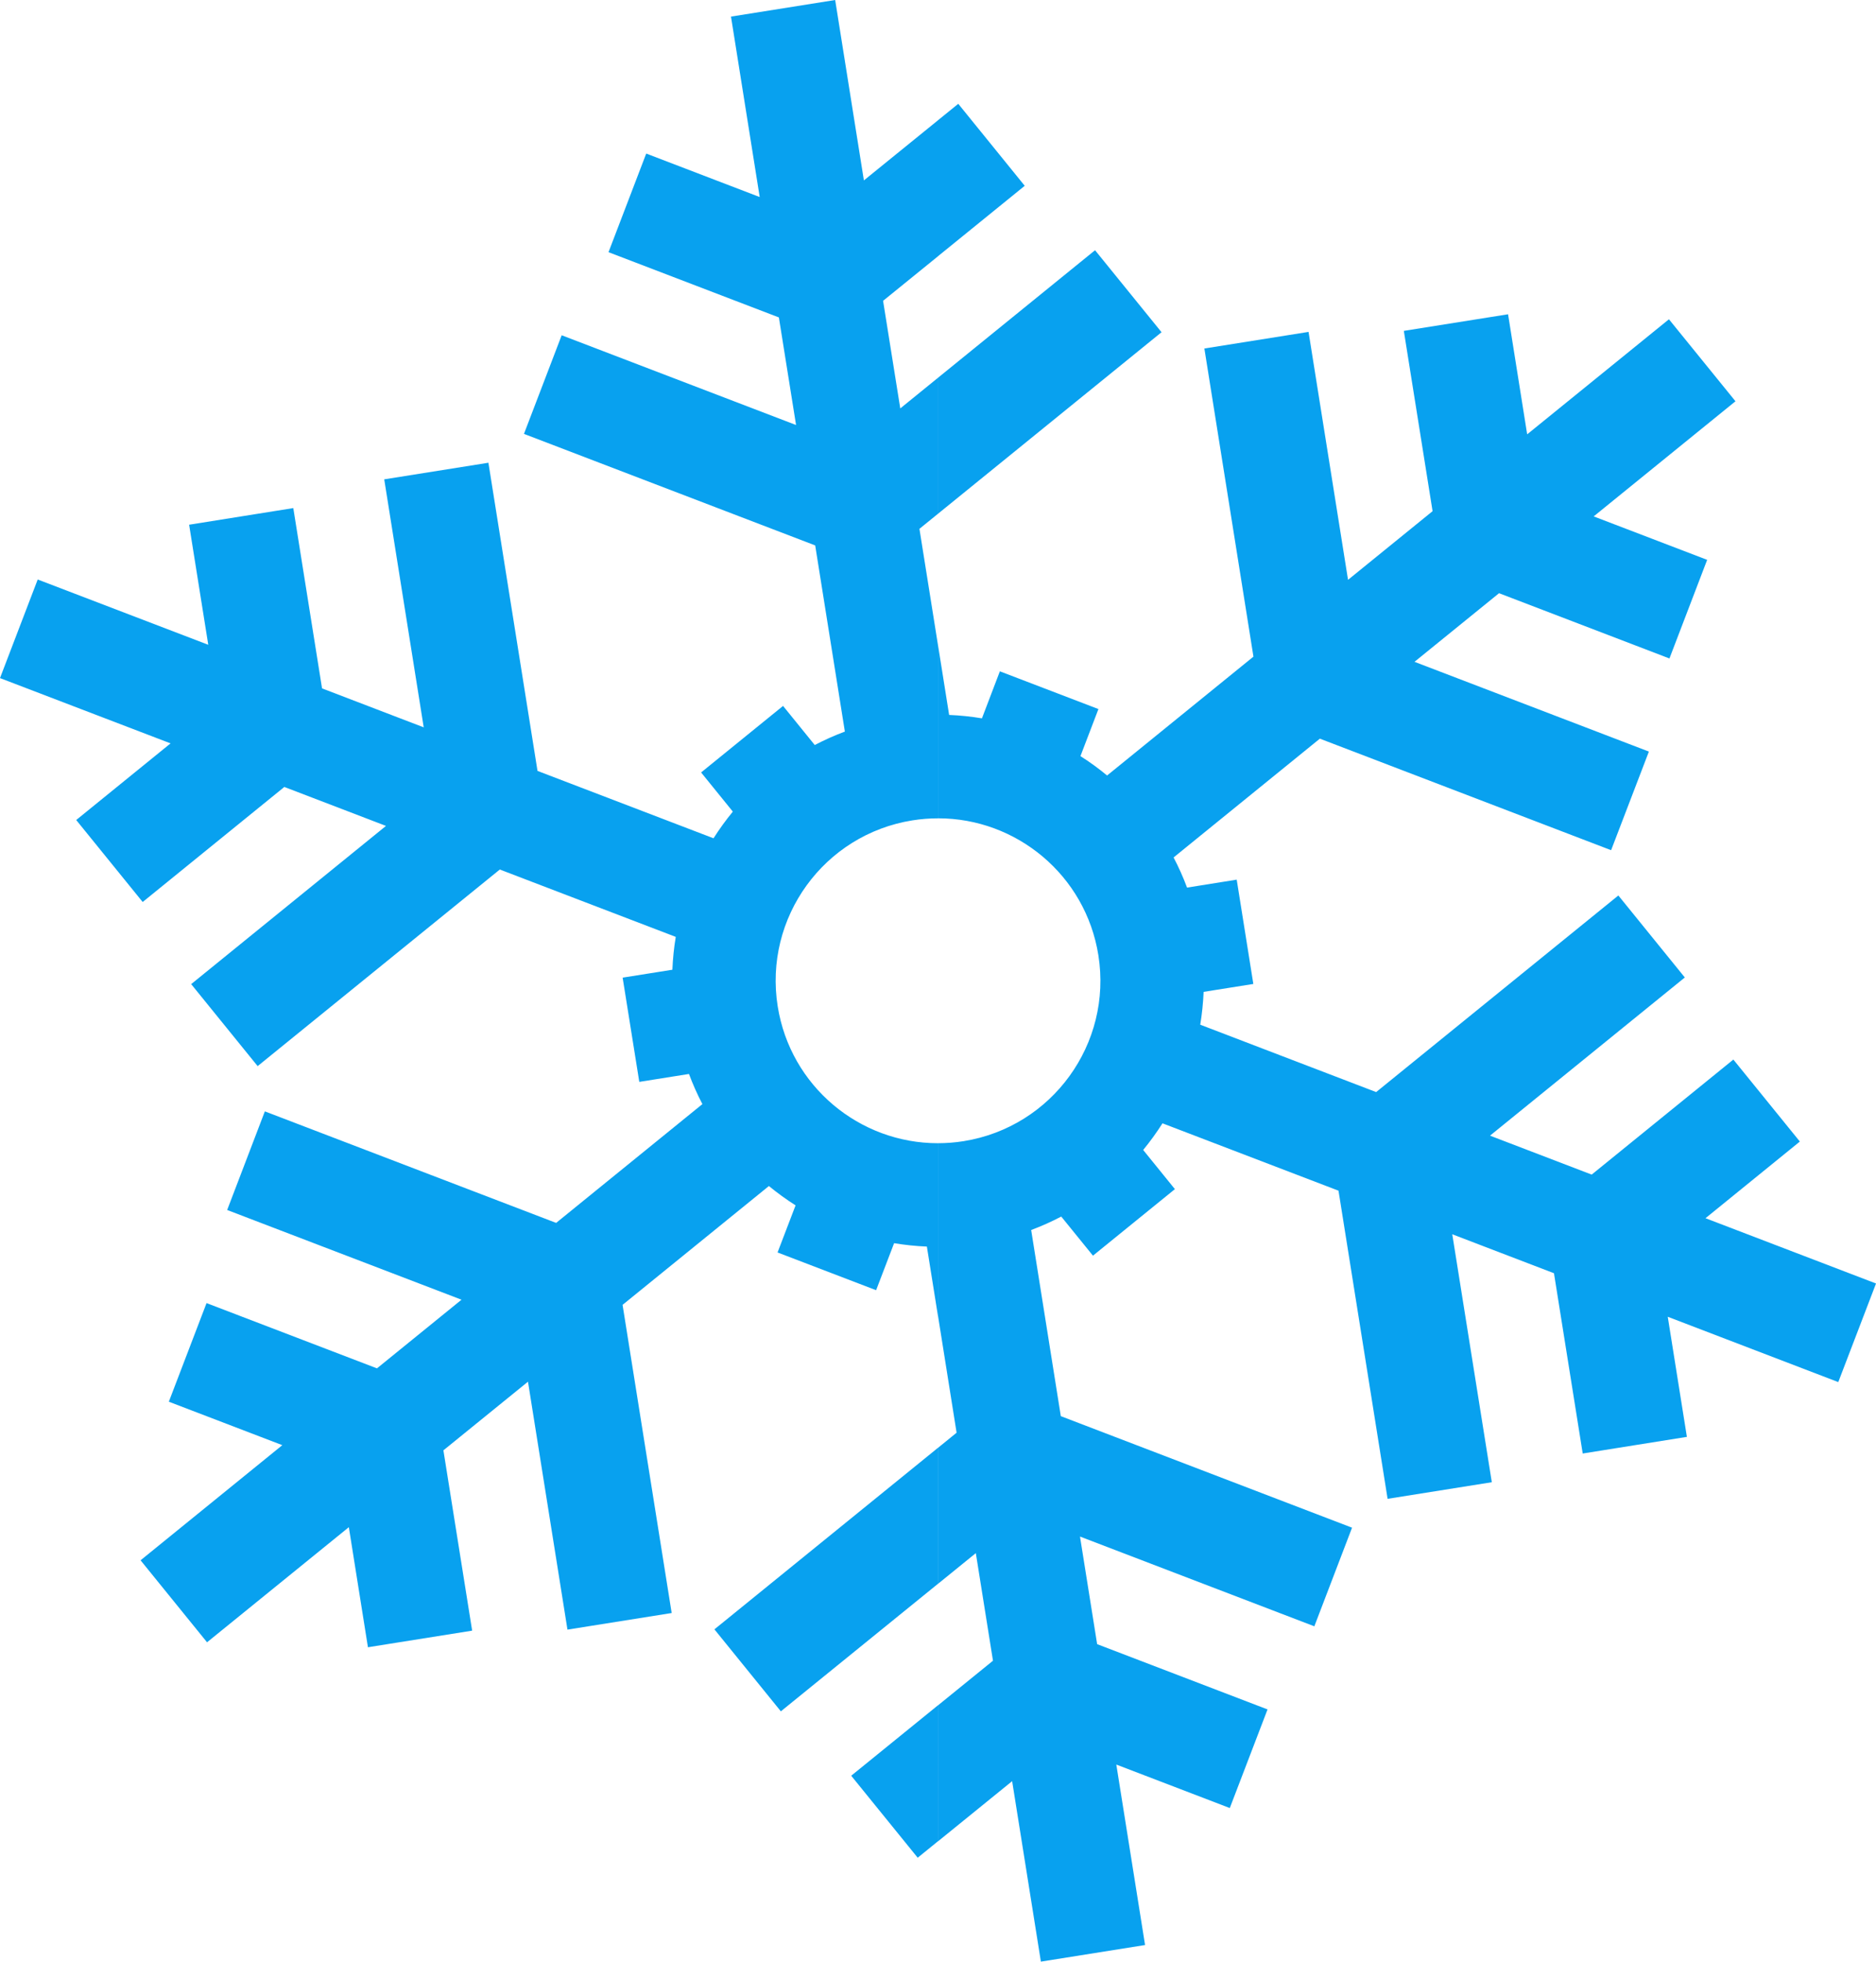 <?xml version="1.0" encoding="utf-8"?>
<!-- Generator: Adobe Illustrator 17.0.0, SVG Export Plug-In . SVG Version: 6.00 Build 0)  -->
<!DOCTYPE svg PUBLIC "-//W3C//DTD SVG 1.1//EN" "http://www.w3.org/Graphics/SVG/1.1/DTD/svg11.dtd">
<svg version="1.1" id="Objects" xmlns="http://www.w3.org/2000/svg" xmlns:xlink="http://www.w3.org/1999/xlink" x="0px" y="0px"
	 width="208.496px" height="217.879px" viewBox="0 0 208.496 217.879" enable-background="new 0 0 208.496 217.879"
	 xml:space="preserve">
<path fill="#08A1EF" d="M185.484,35.462l7.394,9.107l-15.759,12.788l12.612,4.826l-4.191,10.954l-18.938-7.249l-9.396,7.621
	l26.049,9.969l-4.198,10.954l-32.37-12.388l-16.256,13.195c0.565,1.072,1.065,2.192,1.496,3.347l5.519-0.882l1.848,11.585
	l-5.525,0.879c-0.052,1.231-0.179,2.447-0.376,3.647l19.551,7.483l26.917-21.836l7.387,9.107l-21.65,17.569l11.299,4.326
	l15.746-12.778l7.39,9.107l-10.486,8.514l18.951,7.252l-4.195,10.951l-18.951-7.256l2.127,13.34l-11.578,1.848l-3.195-20.023
	l-11.303-4.329l4.395,27.541l-11.582,1.844l-5.457-34.225l-19.561-7.483c-0.655,1.027-1.372,2.02-2.147,2.961l3.526,4.35
	l-9.107,7.39l-3.523-4.343c-1.075,0.562-2.192,1.062-3.344,1.493l3.295,20.675l32.367,12.388l-4.191,10.954l-26.045-9.969
	l1.906,11.951l18.938,7.249l-4.195,10.954l-12.612-4.829l3.195,20.044l-11.578,1.844l-3.195-20.044l-8.235,6.68V189.41l6.105-4.953
	l-1.906-11.951l-4.198,3.406v-15.105l2.061-1.675l-2.061-12.954v-19.203c0.934,0,1.882-0.072,2.837-0.224
	c9.841-1.572,16.549-10.817,14.98-20.658c-1.417-8.886-9.097-15.211-17.817-15.201v-19.21l1.231,7.728
	c1.227,0.048,2.447,0.179,3.647,0.376l1.992-5.222l10.954,4.191l-1.999,5.229c1.031,0.651,2.023,1.372,2.961,2.151l16.266-13.202
	l-5.453-34.225l11.578-1.844l4.388,27.538l9.396-7.625L156.02,36.75l11.585-1.844l2.123,13.336L185.484,35.462L185.484,35.462z
	 M104.246,13.357l2.254-1.827l7.387,9.107l-9.645,7.825V13.357H104.246z M104.246,41.96v15.105L129.092,36.9l-7.39-9.107
	L104.246,41.96z M104.246,204.508l-2.254,1.83l-7.39-9.107l9.645-7.825v15.102H104.246z M104.246,175.912v-15.105L79.4,180.972
	l7.383,9.107L104.246,175.912L104.246,175.912z M104.246,146.178l-1.234-7.721c-1.231-0.048-2.451-0.179-3.643-0.376l-1.999,5.222
	l-10.954-4.191l2.003-5.232c-1.034-0.655-2.02-1.372-2.964-2.147l-16.263,13.198l5.457,34.228l-11.582,1.844l-4.388-27.538
	l-9.4,7.625l3.195,20.027l-11.582,1.844l-2.123-13.336L23.01,182.41l-7.387-9.107l15.753-12.788l-12.612-4.826l4.191-10.954
	l18.941,7.249l9.396-7.625l-26.045-9.965l4.188-10.954l32.374,12.388l16.256-13.195c-0.565-1.075-1.062-2.192-1.493-3.347
	l-5.522,0.879l-1.851-11.578l5.529-0.879c0.052-1.234,0.176-2.451,0.376-3.647l-19.555-7.483l-26.914,21.836l-7.387-9.107
	l21.65-17.573l-11.299-4.326l-15.742,12.778L8.47,91.079l10.486-8.511L0,75.316l4.191-10.951l18.955,7.252l-2.127-13.336
	l11.578-1.848l3.195,20.027l11.299,4.326l-4.388-27.545l11.578-1.844l5.457,34.228l19.561,7.483c0.655-1.027,1.372-2.02,2.147-2.961
	l-3.526-4.35l9.107-7.39l3.523,4.343c1.075-0.562,2.192-1.062,3.347-1.493L90.6,60.58L58.233,48.192l4.191-10.954l26.049,9.969
	l-1.91-11.951L67.629,28.01l4.191-10.954l12.612,4.829L81.241,1.844L92.82,0l3.192,20.037l8.238-6.68v15.105l-6.105,4.95
	l1.91,11.951l4.195-3.406v15.105l-2.065,1.675l2.065,12.947v19.21c-0.938,0-1.885,0.072-2.84,0.224
	c-9.841,1.568-16.545,10.817-14.977,20.658c1.413,8.883,9.093,15.211,17.817,15.201v19.203h-0.004V146.178z"/>
</svg>
